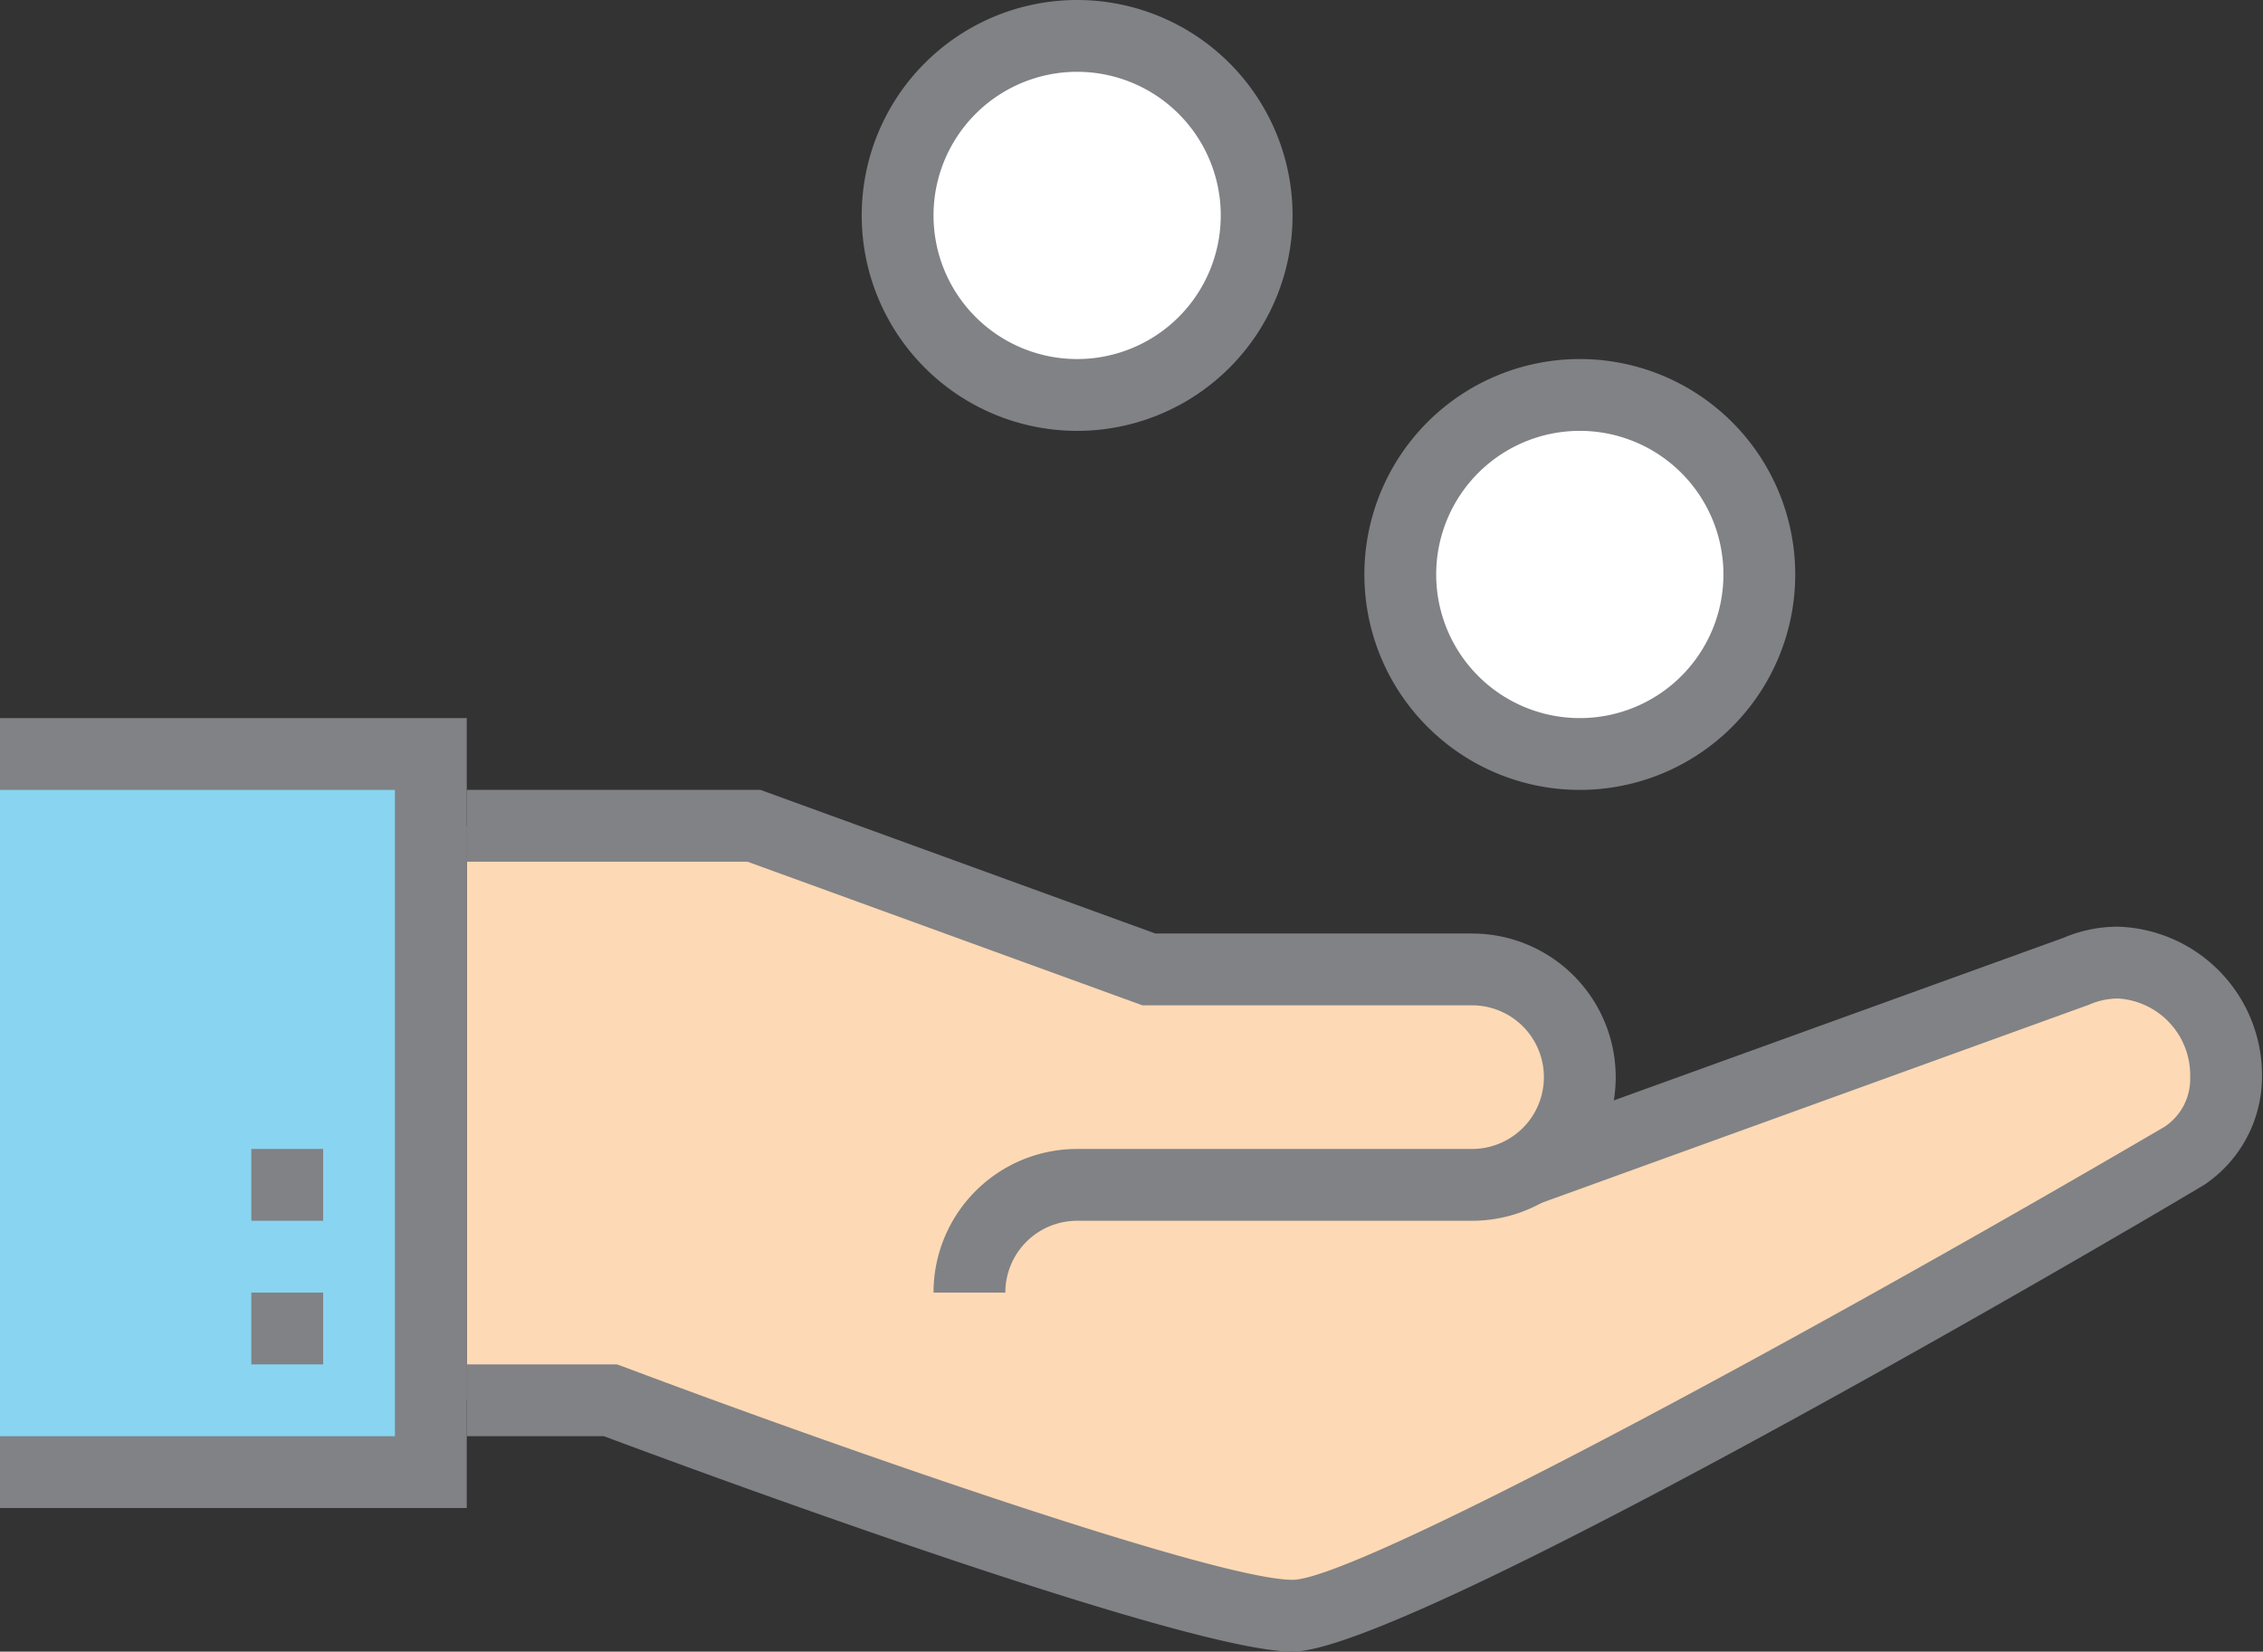 <svg xmlns="http://www.w3.org/2000/svg" viewBox="0 0 63.028 46"><rect x="0" y="0" width="63.028" height="46" fill="#333333" stroke="none"/><title>Depositphotos_72038433_03</title><g data-name="Layer 2"><g data-name="Layer 1"><g data-name="Layer 2"><g data-name="Layer 1-2"><path fill="#89d4f0" d="M0 21h12v20H0z"/><path d="M59 26.81a3 3 0 0 0-1.21.25l-15.33 5.55A3 3 0 0 0 41 27h-9l-11-4h-8v16h4s16 6 19 6 24.8-12.76 24.8-12.76A2.63 2.63 0 0 0 62 30a3.14 3.14 0 0 0-3-3.19z" fill="#fed9b5"/><path fill="#808285" d="M13 42H0v-2h11V22H0v-2h13v22z"/><path d="M28 36h-2a4 4 0 0 1 4-4h11a2 2 0 0 0 0-4h-9.18l-11-4H13v-2h8.18l11 4H41a4 4 0 0 1 0 8H30a2 2 0 0 0-2 2z" fill="#808285"/><path fill="#808285" d="M7 36h2v2H7z"/><path fill="#808285" d="M7 32h2v2H7z"/><path d="M36 46c-3 0-16.88-5.14-19.18-6H13v-2h4.18l.17.06C23.71 40.45 33.93 44 36 44c1.71 0 13.69-6.42 24.29-12.62A1.6 1.6 0 0 0 61 30a2.14 2.14 0 0 0-2-2.19 2 2 0 0 0-.81.17L42.8 33.55l-.68-1.88 15.35-5.55a3.84 3.84 0 0 1 1.53-.31A4.14 4.14 0 0 1 63 30a3.63 3.63 0 0 1-1.61 3C57.62 35.25 39.11 46 36 46z" fill="#808285"/><circle cx="44" cy="16" r="5" fill="#fff"/><path d="M44 22a6 6 0 1 1 6-6 6 6 0 0 1-6 6zm0-10a4 4 0 1 0 4 4 4 4 0 0 0-4-4z" fill="#808285"/><circle cx="30" cy="6" r="5" fill="#fff"/><path d="M30 12a6 6 0 1 1 6-6 6 6 0 0 1-6 6zm0-10a4 4 0 1 0 4 4 4 4 0 0 0-4-4z" fill="#808285"/></g></g></g></g></svg>
